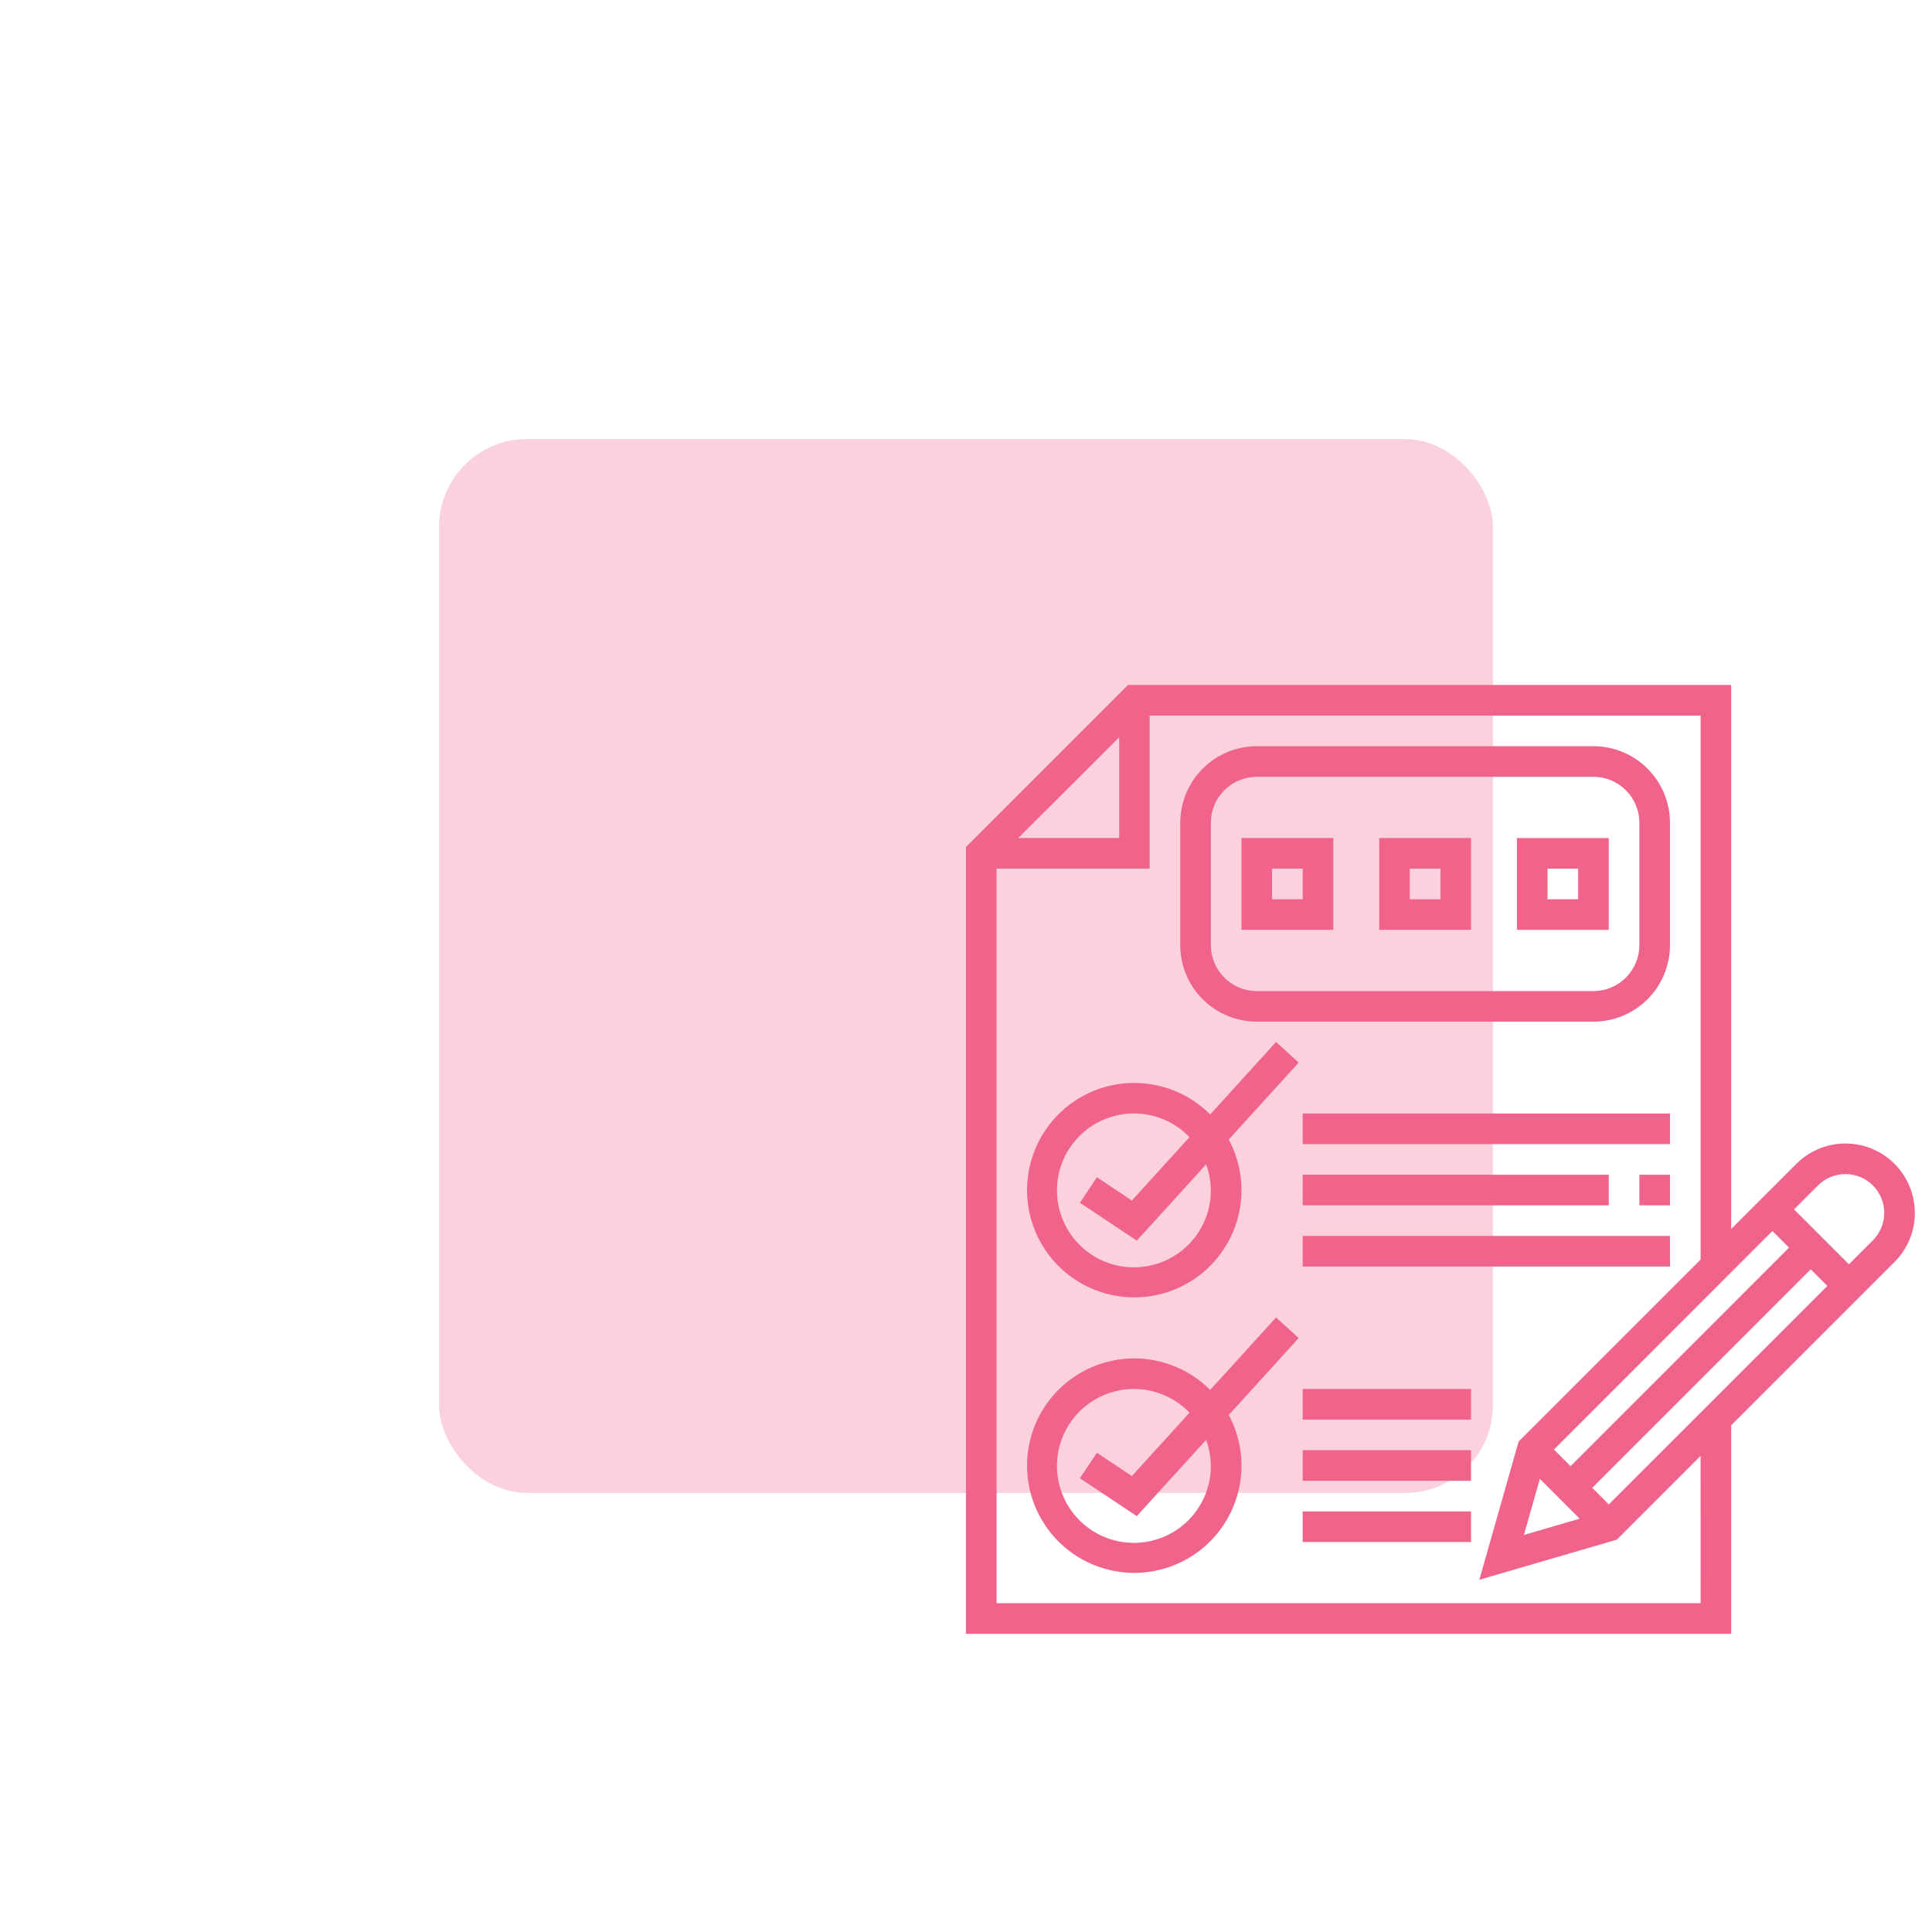 <svg width="110" height="110" viewBox="0 0 110 110" fill="none" xmlns="http://www.w3.org/2000/svg">
<g opacity="0.3" filter="url(#filter0_d)">
<rect x="25" y="15" width="60" height="60" rx="5" fill="#F0648C"/>
</g>
<path d="M109.023 69.057C109.023 68.275 108.792 67.511 108.357 66.861C107.923 66.211 107.306 65.704 106.584 65.405C105.862 65.106 105.067 65.028 104.3 65.181C103.534 65.333 102.83 65.71 102.277 66.263L98.567 69.973V39H64.223L55 48.224V93.024H98.567V81.15L107.867 71.85C108.235 71.484 108.527 71.049 108.725 70.569C108.924 70.089 109.025 69.575 109.024 69.056L109.023 69.057ZM87.673 84.2L89.94 86.467L86.766 87.393L87.673 84.2ZM91.6 85.655L90.655 84.71L103.095 72.269L104.041 73.215L91.6 85.655ZM89.422 83.477L88.476 82.531L100.914 70.09L101.86 71.036L89.422 83.477ZM63.722 41.977V47.714H57.974L63.722 41.977ZM96.825 91.281H56.742V49.456H65.456V40.743H96.825V71.715L86.463 82.076L84.228 89.946L92.054 87.663L96.824 82.893L96.825 91.281ZM106.635 70.619L105.27 71.983L102.145 68.858L103.509 67.494C103.923 67.08 104.486 66.847 105.072 66.847C105.658 66.847 106.22 67.08 106.634 67.494C107.048 67.908 107.281 68.471 107.281 69.056C107.281 69.643 107.048 70.205 106.634 70.619H106.635Z" fill="#F0648C"/>
<path d="M72.653 75.011L68.903 79.137C67.814 78.045 66.352 77.406 64.811 77.347C63.27 77.289 61.764 77.816 60.596 78.822C59.428 79.828 58.683 81.24 58.513 82.772C58.342 84.305 58.758 85.845 59.676 87.084C60.594 88.323 61.948 89.168 63.464 89.45C64.98 89.732 66.546 89.43 67.849 88.604C69.151 87.778 70.093 86.491 70.485 84.999C70.877 83.508 70.689 81.923 69.961 80.564L73.943 76.183L72.653 75.011ZM68.941 83.439C68.947 84.458 68.597 85.447 67.953 86.235C67.308 87.024 66.409 87.564 65.409 87.761C64.41 87.959 63.373 87.802 62.477 87.317C61.581 86.833 60.882 86.052 60.499 85.107C60.117 84.163 60.076 83.115 60.383 82.144C60.689 81.172 61.325 80.338 62.18 79.785C63.036 79.232 64.057 78.994 65.069 79.112C66.081 79.23 67.019 79.697 67.724 80.433L64.444 84.041L62.454 82.715L61.485 84.165L64.723 86.324L68.67 81.982C68.843 82.449 68.933 82.942 68.938 83.439H68.941Z" fill="#F0648C"/>
<path d="M68.903 63.452C67.814 62.36 66.352 61.721 64.811 61.662C63.27 61.604 61.764 62.131 60.596 63.137C59.428 64.143 58.683 65.555 58.513 67.087C58.342 68.62 58.758 70.16 59.676 71.399C60.594 72.638 61.948 73.483 63.464 73.765C64.98 74.047 66.546 73.745 67.849 72.919C69.151 72.093 70.093 70.805 70.485 69.314C70.877 67.823 70.689 66.238 69.961 64.879L73.943 60.498L72.653 59.325L68.903 63.452ZM68.941 67.752C68.947 68.771 68.597 69.759 67.953 70.548C67.308 71.337 66.409 71.877 65.409 72.074C64.41 72.272 63.373 72.115 62.477 71.63C61.581 71.146 60.882 70.365 60.499 69.42C60.117 68.476 60.076 67.428 60.383 66.457C60.689 65.486 61.325 64.651 62.18 64.098C63.036 63.545 64.057 63.307 65.069 63.425C66.081 63.543 67.019 64.01 67.724 64.746L64.444 68.354L62.454 67.028L61.485 68.48L64.723 70.639L68.67 66.297C68.843 66.764 68.933 67.257 68.938 67.754L68.941 67.752Z" fill="#F0648C"/>
<path d="M93.339 66.883H95.082V68.626H93.339V66.883Z" fill="#F0648C"/>
<path d="M74.169 66.883H91.596V68.626H74.169V66.883Z" fill="#F0648C"/>
<path d="M74.169 63.398H95.082V65.141H74.169V63.398Z" fill="#F0648C"/>
<path d="M74.169 70.369H95.082V72.112H74.169V70.369Z" fill="#F0648C"/>
<path d="M74.169 82.568H83.754V84.311H74.169V82.568Z" fill="#F0648C"/>
<path d="M74.169 86.053H83.754V87.796H74.169V86.053Z" fill="#F0648C"/>
<path d="M74.169 79.082H83.754V80.825H74.169V79.082Z" fill="#F0648C"/>
<path d="M71.555 58.17H90.725C91.88 58.169 92.988 57.709 93.805 56.892C94.621 56.076 95.081 54.968 95.082 53.813V46.843C95.081 45.688 94.621 44.581 93.805 43.764C92.988 42.947 91.88 42.487 90.725 42.486H71.555C70.4 42.487 69.293 42.947 68.476 43.764C67.659 44.581 67.2 45.688 67.198 46.843V53.814C67.2 54.969 67.659 56.076 68.476 56.893C69.293 57.709 70.4 58.169 71.555 58.17ZM68.941 46.842C68.942 46.149 69.218 45.485 69.708 44.995C70.198 44.505 70.862 44.229 71.555 44.228H90.725C91.418 44.229 92.083 44.505 92.573 44.995C93.063 45.485 93.338 46.149 93.339 46.842V53.813C93.338 54.506 93.063 55.171 92.573 55.661C92.083 56.151 91.418 56.426 90.725 56.427H71.555C70.862 56.426 70.198 56.151 69.708 55.661C69.218 55.171 68.942 54.506 68.941 53.813V46.842Z" fill="#F0648C"/>
<path d="M91.596 47.714H86.368V52.942H91.596V47.714ZM89.853 51.199H88.11V49.457H89.853V51.199Z" fill="#F0648C"/>
<path d="M83.754 47.714H78.526V52.942H83.754V47.714ZM82.011 51.199H80.268V49.457H82.011V51.199Z" fill="#F0648C"/>
<path d="M75.912 47.714H70.684V52.942H75.912V47.714ZM74.169 51.199H72.426V49.457H74.169V51.199Z" fill="#F0648C"/>
<defs>
<filter id="filter0_d" x="0" y="0" width="110" height="110" filterUnits="userSpaceOnUse" color-interpolation-filters="sRGB">
<feFlood flood-opacity="0" result="BackgroundImageFix"/>
<feColorMatrix in="SourceAlpha" type="matrix" values="0 0 0 0 0 0 0 0 0 0 0 0 0 0 0 0 0 0 127 0"/>
<feOffset dy="10"/>
<feGaussianBlur stdDeviation="12.5"/>
<feColorMatrix type="matrix" values="0 0 0 0 0 0 0 0 0 0 0 0 0 0 0 0 0 0 0.15 0"/>
<feBlend mode="normal" in2="BackgroundImageFix" result="effect1_dropShadow"/>
<feBlend mode="normal" in="SourceGraphic" in2="effect1_dropShadow" result="shape"/>
</filter>
</defs>
</svg>
